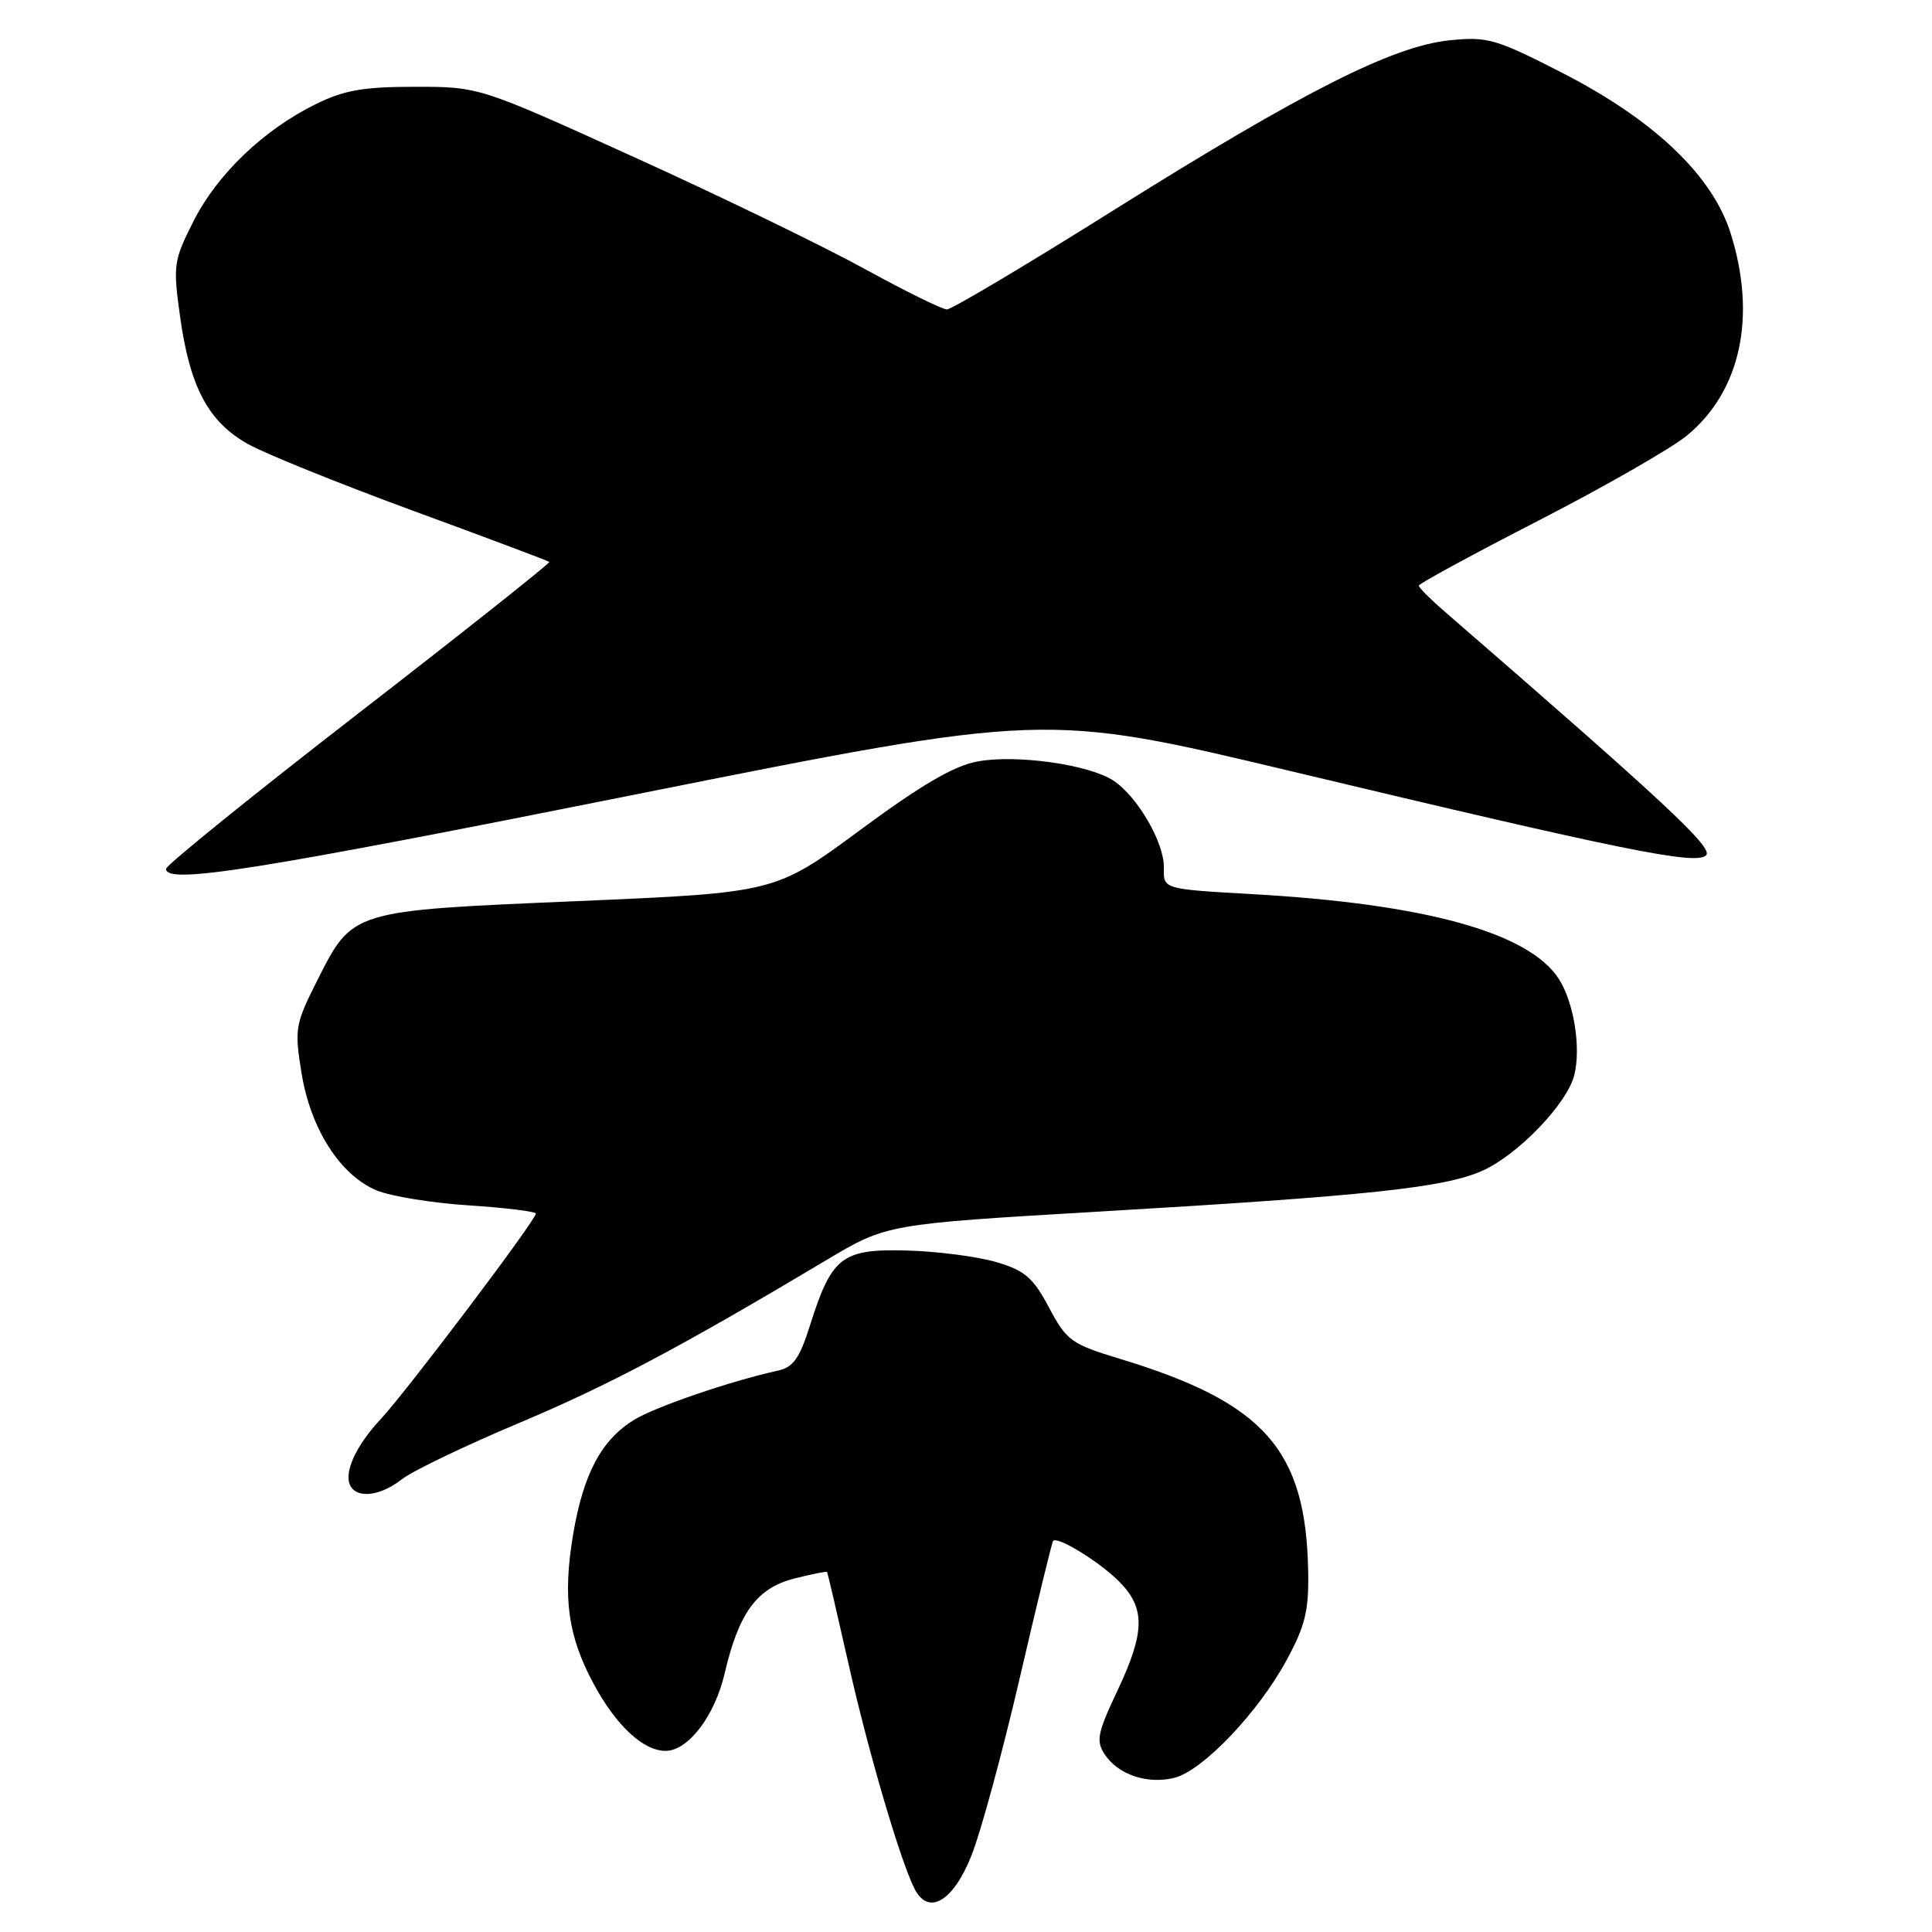 <?xml version="1.0" encoding="UTF-8" standalone="no"?>
<!DOCTYPE svg PUBLIC "-//W3C//DTD SVG 1.1//EN" "http://www.w3.org/Graphics/SVG/1.1/DTD/svg11.dtd" >
<svg xmlns="http://www.w3.org/2000/svg" xmlns:xlink="http://www.w3.org/1999/xlink" version="1.1" viewBox="0 0 256 256">
 <g >
 <path fill="currentColor"
d=" M 128.73 245.85 C 129.97 242.74 132.84 232.17 135.12 222.35 C 137.40 212.53 139.39 204.35 139.54 204.18 C 140.10 203.51 145.64 206.91 148.27 209.54 C 151.80 213.08 151.75 216.24 148.02 224.12 C 145.41 229.65 145.21 230.68 146.38 232.46 C 148.16 235.16 152.03 236.46 155.61 235.57 C 159.36 234.63 166.70 226.94 170.48 219.98 C 172.95 215.43 173.44 213.43 173.34 208.19 C 173.05 192.10 167.53 185.86 148.45 180.07 C 141.93 178.09 141.34 177.66 139.00 173.26 C 136.88 169.28 135.81 168.35 132.00 167.23 C 129.53 166.50 124.20 165.81 120.17 165.70 C 111.56 165.46 110.20 166.52 107.33 175.61 C 105.95 179.99 105.12 181.17 103.06 181.62 C 96.86 182.98 86.89 186.39 84.06 188.11 C 79.71 190.76 77.31 195.24 75.95 203.27 C 74.53 211.73 75.24 216.84 78.75 223.28 C 81.70 228.71 85.27 232.00 88.18 232.00 C 91.19 232.00 94.71 227.38 96.03 221.70 C 97.89 213.71 100.30 210.42 105.23 209.17 C 107.54 208.58 109.50 208.19 109.59 208.30 C 109.67 208.41 110.95 213.90 112.44 220.50 C 115.07 232.20 119.33 246.67 121.20 250.31 C 123.04 253.88 126.32 251.94 128.73 245.85 Z  M 53.25 196.01 C 54.64 194.92 61.57 191.59 68.64 188.61 C 80.65 183.56 89.93 178.64 109.50 166.97 C 117.50 162.20 117.50 162.20 145.50 160.55 C 181.35 158.45 191.35 157.38 196.40 155.14 C 201.11 153.05 207.65 146.26 208.60 142.46 C 209.52 138.81 208.53 132.74 206.52 129.66 C 202.50 123.54 188.78 119.76 165.82 118.47 C 154.14 117.81 154.14 117.81 154.22 115.01 C 154.31 111.72 150.73 105.52 147.51 103.42 C 144.28 101.30 134.62 99.94 129.52 100.90 C 126.38 101.48 122.06 104.01 113.95 110.00 C 102.72 118.28 102.72 118.28 76.56 119.40 C 46.37 120.69 46.76 120.56 41.98 130.03 C 39.12 135.71 39.01 136.34 39.95 142.16 C 41.14 149.56 45.07 155.71 49.89 157.73 C 51.76 158.51 57.28 159.41 62.15 159.72 C 67.02 160.04 71.00 160.53 71.00 160.81 C 71.00 161.68 53.94 184.28 50.48 188.00 C 47.05 191.68 45.45 195.30 46.49 196.99 C 47.49 198.60 50.52 198.16 53.25 196.01 Z  M 84.52 105.21 C 138.50 94.42 138.50 94.42 171.00 102.17 C 215.23 112.73 224.74 114.66 226.07 113.33 C 227.06 112.34 220.56 106.29 191.25 80.88 C 189.46 79.33 188.00 77.85 188.00 77.60 C 188.00 77.34 195.16 73.45 203.90 68.96 C 212.65 64.46 221.48 59.40 223.53 57.71 C 230.67 51.83 232.80 41.90 229.30 30.86 C 226.87 23.21 219.15 15.88 206.98 9.64 C 198.19 5.14 197.11 4.83 192.08 5.34 C 184.55 6.11 172.66 12.12 147.55 27.86 C 136.03 35.09 126.09 41.00 125.47 41.00 C 124.85 41.00 119.88 38.55 114.42 35.55 C 108.96 32.56 95.28 25.92 84.00 20.81 C 63.50 11.50 63.50 11.50 55.00 11.50 C 48.15 11.50 45.59 11.95 41.84 13.80 C 34.94 17.19 28.79 23.08 25.65 29.29 C 23.00 34.54 22.91 35.12 23.86 41.94 C 25.16 51.32 27.61 55.91 32.90 58.86 C 35.23 60.16 45.10 64.14 54.82 67.71 C 64.54 71.27 72.63 74.31 72.78 74.46 C 72.93 74.60 61.57 83.62 47.53 94.49 C 33.49 105.36 22.00 114.65 22.00 115.13 C 22.00 117.22 33.76 115.36 84.52 105.21 Z "/>
</g>
</svg>